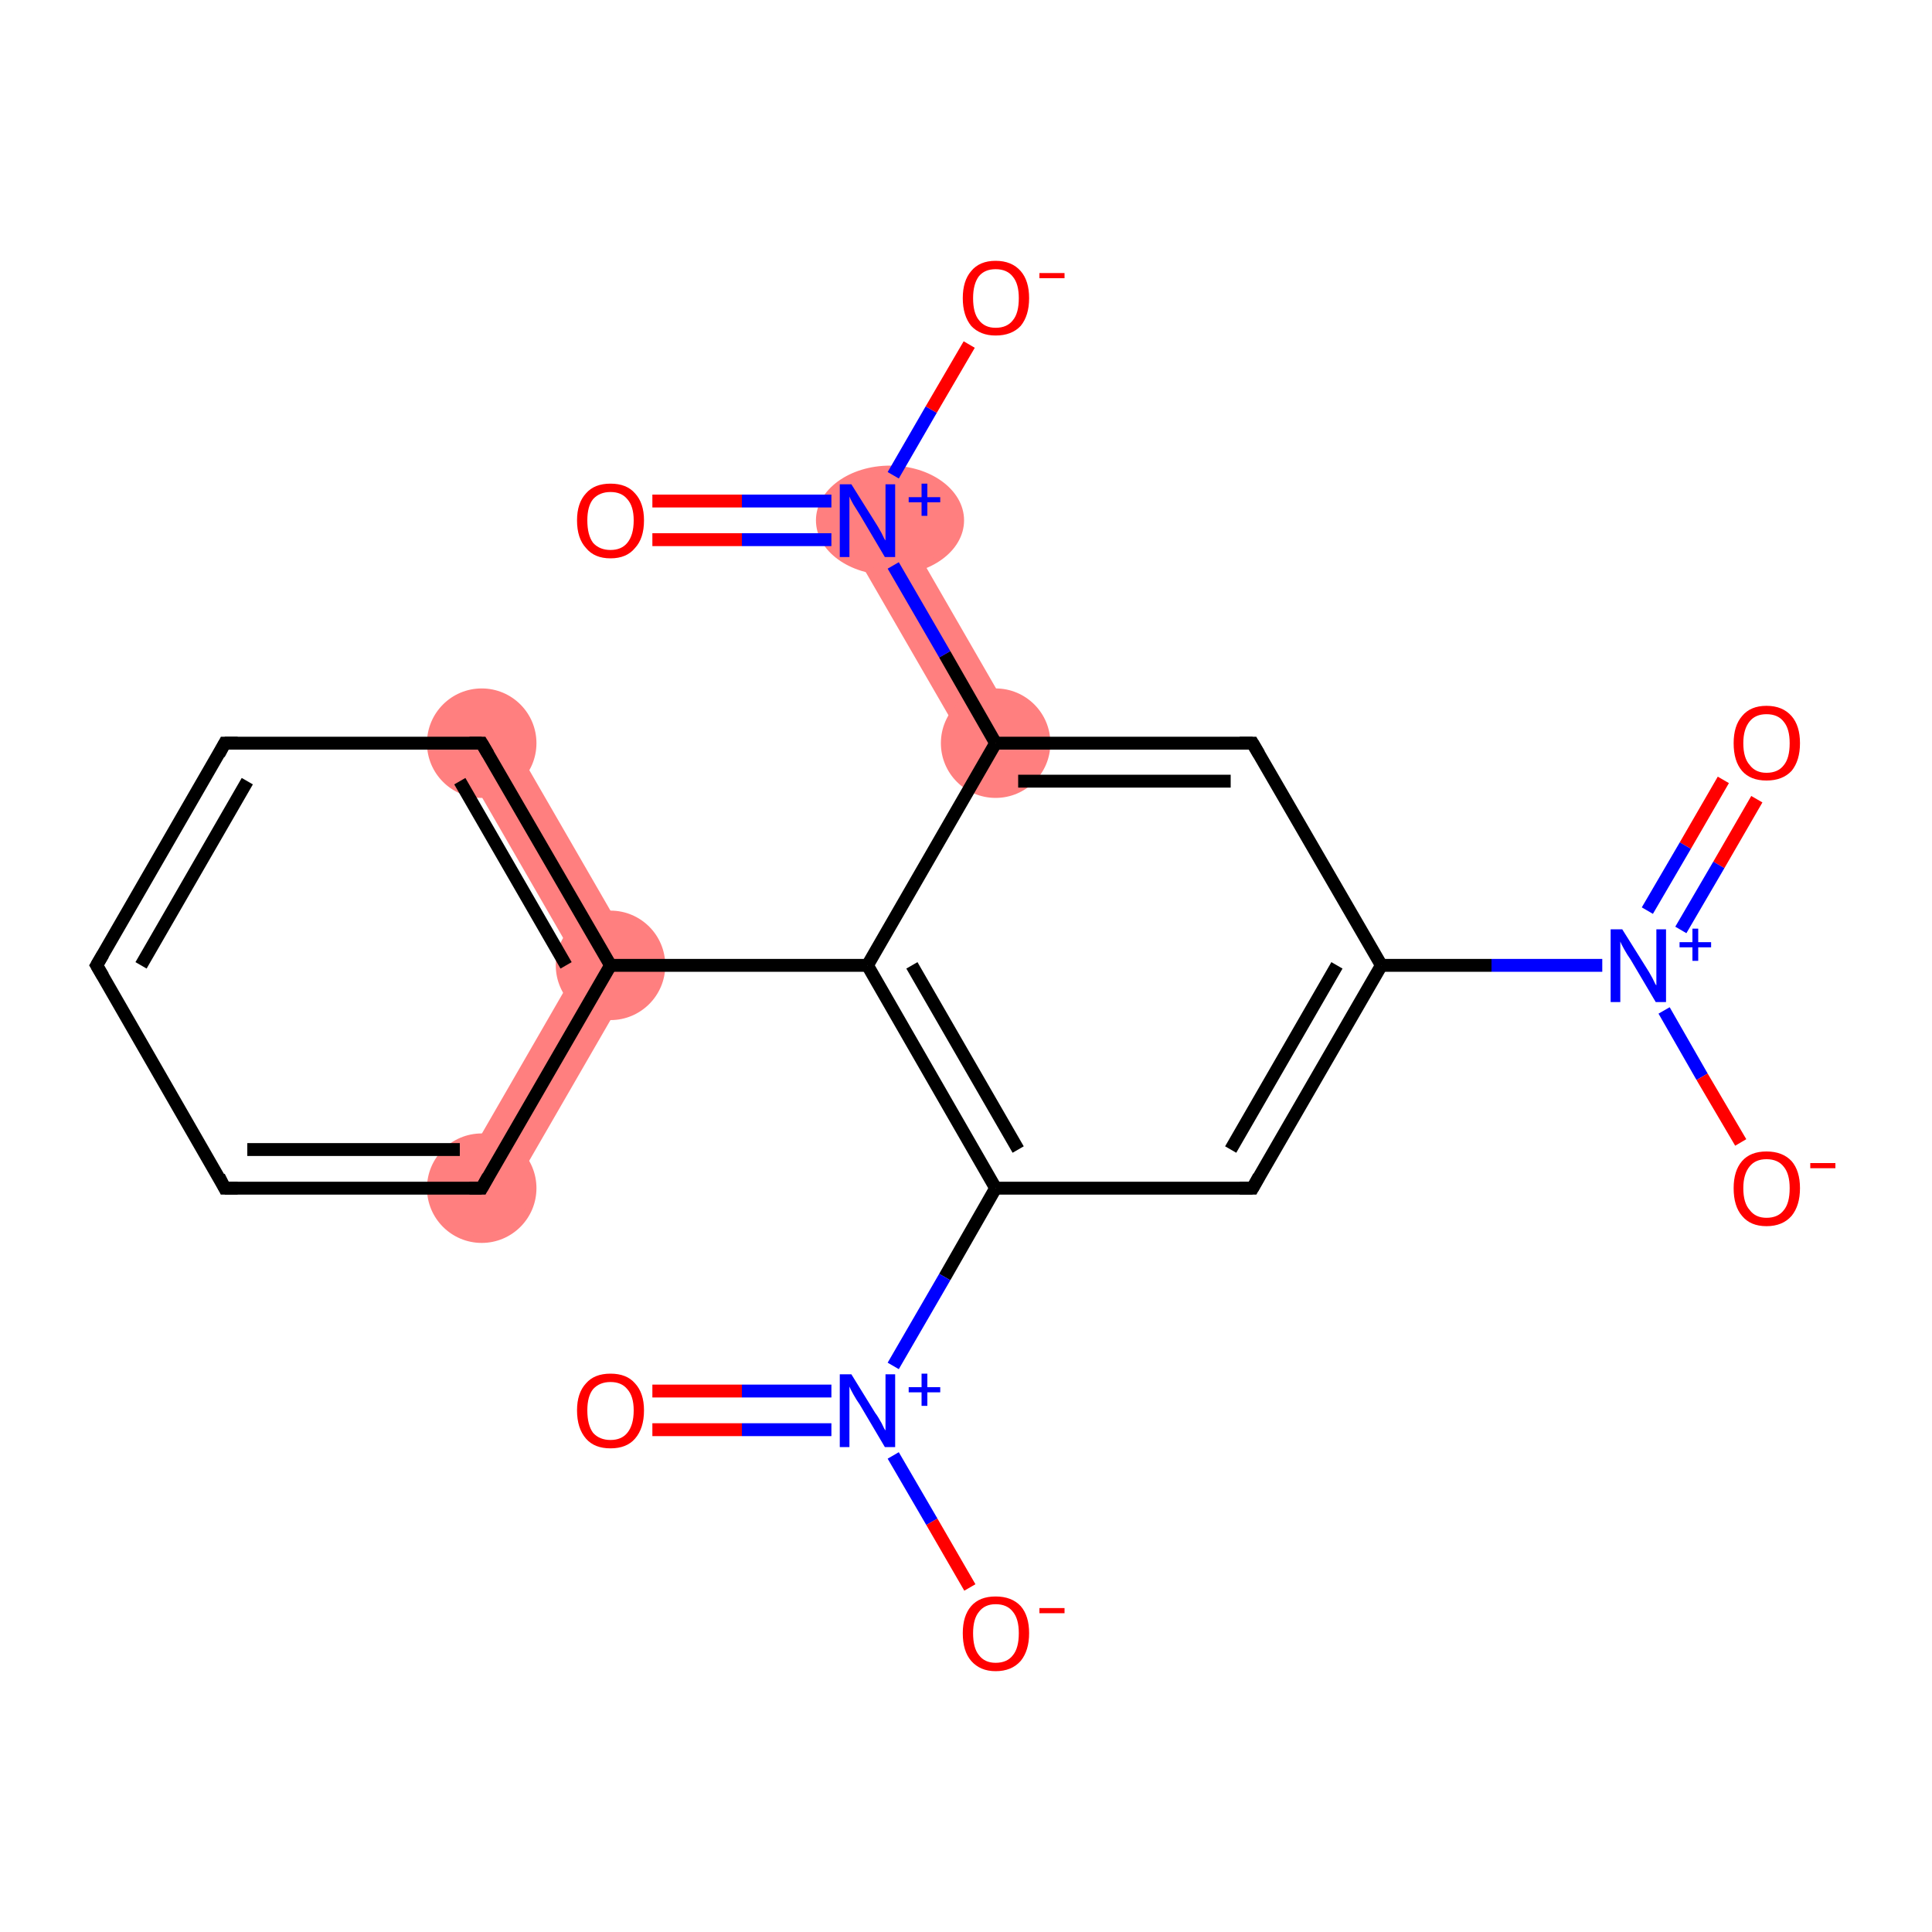 <?xml version='1.0' encoding='iso-8859-1'?>
<svg version='1.1' baseProfile='full'
              xmlns='http://www.w3.org/2000/svg'
                      xmlns:rdkit='http://www.rdkit.org/xml'
                      xmlns:xlink='http://www.w3.org/1999/xlink'
                  xml:space='preserve'
width='300px' height='300px' viewBox='0 0 300 300'>
<!-- END OF HEADER -->
<rect style='opacity:1.0;fill:#FFFFFF;stroke:none' width='300.0' height='300.0' x='0.0' y='0.0'> </rect>
<path class='bond-10 atom-10 atom-11' d='M 78.5,113.2 L 99.7,149.9 L 89.9,149.9 L 71.2,117.5 Z' style='fill:#FF7F7F;fill-rule:evenodd;fill-opacity:1;stroke:#FF7F7F;stroke-width:0.0px;stroke-linecap:butt;stroke-linejoin:miter;stroke-opacity:1;' />
<path class='bond-21 atom-10 atom-15' d='M 89.9,149.9 L 99.7,149.9 L 78.5,186.6 L 71.2,182.3 Z' style='fill:#FF7F7F;fill-rule:evenodd;fill-opacity:1;stroke:#FF7F7F;stroke-width:0.0px;stroke-linecap:butt;stroke-linejoin:miter;stroke-opacity:1;' />
<path class='bond-16 atom-16 atom-17' d='M 138.4,78.7 L 158.3,113.2 L 151.0,117.5 L 131.0,82.9 Z' style='fill:#FF7F7F;fill-rule:evenodd;fill-opacity:1;stroke:#FF7F7F;stroke-width:0.0px;stroke-linecap:butt;stroke-linejoin:miter;stroke-opacity:1;' />
<ellipse cx='94.8' cy='149.9' rx='8.0' ry='8.0' class='atom-10'  style='fill:#FF7F7F;fill-rule:evenodd;stroke:#FF7F7F;stroke-width:1.0px;stroke-linecap:butt;stroke-linejoin:miter;stroke-opacity:1' />
<ellipse cx='74.8' cy='115.4' rx='8.0' ry='8.0' class='atom-11'  style='fill:#FF7F7F;fill-rule:evenodd;stroke:#FF7F7F;stroke-width:1.0px;stroke-linecap:butt;stroke-linejoin:miter;stroke-opacity:1' />
<ellipse cx='74.8' cy='184.5' rx='8.0' ry='8.0' class='atom-15'  style='fill:#FF7F7F;fill-rule:evenodd;stroke:#FF7F7F;stroke-width:1.0px;stroke-linecap:butt;stroke-linejoin:miter;stroke-opacity:1' />
<ellipse cx='154.6' cy='115.4' rx='8.0' ry='8.0' class='atom-16'  style='fill:#FF7F7F;fill-rule:evenodd;stroke:#FF7F7F;stroke-width:1.0px;stroke-linecap:butt;stroke-linejoin:miter;stroke-opacity:1' />
<ellipse cx='138.2' cy='80.8' rx='11.0' ry='8.0' class='atom-17'  style='fill:#FF7F7F;fill-rule:evenodd;stroke:#FF7F7F;stroke-width:1.0px;stroke-linecap:butt;stroke-linejoin:miter;stroke-opacity:1' />
<path class='bond-0 atom-0 atom-1' d='M 272.8,124.1 L 266.9,134.3' style='fill:none;fill-rule:evenodd;stroke:#FF0000;stroke-width:2.0px;stroke-linecap:butt;stroke-linejoin:miter;stroke-opacity:1' />
<path class='bond-0 atom-0 atom-1' d='M 266.9,134.3 L 261.0,144.4' style='fill:none;fill-rule:evenodd;stroke:#0000FF;stroke-width:2.0px;stroke-linecap:butt;stroke-linejoin:miter;stroke-opacity:1' />
<path class='bond-0 atom-0 atom-1' d='M 267.6,121.1 L 261.7,131.3' style='fill:none;fill-rule:evenodd;stroke:#FF0000;stroke-width:2.0px;stroke-linecap:butt;stroke-linejoin:miter;stroke-opacity:1' />
<path class='bond-0 atom-0 atom-1' d='M 261.7,131.3 L 255.8,141.4' style='fill:none;fill-rule:evenodd;stroke:#0000FF;stroke-width:2.0px;stroke-linecap:butt;stroke-linejoin:miter;stroke-opacity:1' />
<path class='bond-1 atom-1 atom-2' d='M 258.4,156.9 L 264.3,167.2' style='fill:none;fill-rule:evenodd;stroke:#0000FF;stroke-width:2.0px;stroke-linecap:butt;stroke-linejoin:miter;stroke-opacity:1' />
<path class='bond-1 atom-1 atom-2' d='M 264.3,167.2 L 270.3,177.4' style='fill:none;fill-rule:evenodd;stroke:#FF0000;stroke-width:2.0px;stroke-linecap:butt;stroke-linejoin:miter;stroke-opacity:1' />
<path class='bond-2 atom-1 atom-3' d='M 248.8,149.9 L 231.6,149.9' style='fill:none;fill-rule:evenodd;stroke:#0000FF;stroke-width:2.0px;stroke-linecap:butt;stroke-linejoin:miter;stroke-opacity:1' />
<path class='bond-2 atom-1 atom-3' d='M 231.6,149.9 L 214.5,149.9' style='fill:none;fill-rule:evenodd;stroke:#000000;stroke-width:2.0px;stroke-linecap:butt;stroke-linejoin:miter;stroke-opacity:1' />
<path class='bond-3 atom-3 atom-4' d='M 214.5,149.9 L 194.5,184.5' style='fill:none;fill-rule:evenodd;stroke:#000000;stroke-width:2.0px;stroke-linecap:butt;stroke-linejoin:miter;stroke-opacity:1' />
<path class='bond-3 atom-3 atom-4' d='M 207.6,149.9 L 191.1,178.5' style='fill:none;fill-rule:evenodd;stroke:#000000;stroke-width:2.0px;stroke-linecap:butt;stroke-linejoin:miter;stroke-opacity:1' />
<path class='bond-4 atom-4 atom-5' d='M 194.5,184.5 L 154.6,184.5' style='fill:none;fill-rule:evenodd;stroke:#000000;stroke-width:2.0px;stroke-linecap:butt;stroke-linejoin:miter;stroke-opacity:1' />
<path class='bond-5 atom-5 atom-6' d='M 154.6,184.5 L 146.7,198.3' style='fill:none;fill-rule:evenodd;stroke:#000000;stroke-width:2.0px;stroke-linecap:butt;stroke-linejoin:miter;stroke-opacity:1' />
<path class='bond-5 atom-5 atom-6' d='M 146.7,198.3 L 138.7,212.1' style='fill:none;fill-rule:evenodd;stroke:#0000FF;stroke-width:2.0px;stroke-linecap:butt;stroke-linejoin:miter;stroke-opacity:1' />
<path class='bond-6 atom-6 atom-7' d='M 129.1,216.0 L 115.2,216.0' style='fill:none;fill-rule:evenodd;stroke:#0000FF;stroke-width:2.0px;stroke-linecap:butt;stroke-linejoin:miter;stroke-opacity:1' />
<path class='bond-6 atom-6 atom-7' d='M 115.2,216.0 L 101.3,216.0' style='fill:none;fill-rule:evenodd;stroke:#FF0000;stroke-width:2.0px;stroke-linecap:butt;stroke-linejoin:miter;stroke-opacity:1' />
<path class='bond-6 atom-6 atom-7' d='M 129.1,222.0 L 115.2,222.0' style='fill:none;fill-rule:evenodd;stroke:#0000FF;stroke-width:2.0px;stroke-linecap:butt;stroke-linejoin:miter;stroke-opacity:1' />
<path class='bond-6 atom-6 atom-7' d='M 115.2,222.0 L 101.3,222.0' style='fill:none;fill-rule:evenodd;stroke:#FF0000;stroke-width:2.0px;stroke-linecap:butt;stroke-linejoin:miter;stroke-opacity:1' />
<path class='bond-7 atom-6 atom-8' d='M 138.7,226.0 L 144.7,236.3' style='fill:none;fill-rule:evenodd;stroke:#0000FF;stroke-width:2.0px;stroke-linecap:butt;stroke-linejoin:miter;stroke-opacity:1' />
<path class='bond-7 atom-6 atom-8' d='M 144.7,236.3 L 150.6,246.5' style='fill:none;fill-rule:evenodd;stroke:#FF0000;stroke-width:2.0px;stroke-linecap:butt;stroke-linejoin:miter;stroke-opacity:1' />
<path class='bond-8 atom-5 atom-9' d='M 154.6,184.5 L 134.7,149.9' style='fill:none;fill-rule:evenodd;stroke:#000000;stroke-width:2.0px;stroke-linecap:butt;stroke-linejoin:miter;stroke-opacity:1' />
<path class='bond-8 atom-5 atom-9' d='M 158.1,178.5 L 141.6,149.9' style='fill:none;fill-rule:evenodd;stroke:#000000;stroke-width:2.0px;stroke-linecap:butt;stroke-linejoin:miter;stroke-opacity:1' />
<path class='bond-9 atom-9 atom-10' d='M 134.7,149.9 L 94.8,149.9' style='fill:none;fill-rule:evenodd;stroke:#000000;stroke-width:2.0px;stroke-linecap:butt;stroke-linejoin:miter;stroke-opacity:1' />
<path class='bond-10 atom-10 atom-11' d='M 94.8,149.9 L 74.8,115.4' style='fill:none;fill-rule:evenodd;stroke:#000000;stroke-width:2.0px;stroke-linecap:butt;stroke-linejoin:miter;stroke-opacity:1' />
<path class='bond-10 atom-10 atom-11' d='M 87.9,149.9 L 71.4,121.3' style='fill:none;fill-rule:evenodd;stroke:#000000;stroke-width:2.0px;stroke-linecap:butt;stroke-linejoin:miter;stroke-opacity:1' />
<path class='bond-11 atom-11 atom-12' d='M 74.8,115.4 L 34.9,115.4' style='fill:none;fill-rule:evenodd;stroke:#000000;stroke-width:2.0px;stroke-linecap:butt;stroke-linejoin:miter;stroke-opacity:1' />
<path class='bond-12 atom-12 atom-13' d='M 34.9,115.4 L 15.0,149.9' style='fill:none;fill-rule:evenodd;stroke:#000000;stroke-width:2.0px;stroke-linecap:butt;stroke-linejoin:miter;stroke-opacity:1' />
<path class='bond-12 atom-12 atom-13' d='M 38.4,121.3 L 21.9,149.9' style='fill:none;fill-rule:evenodd;stroke:#000000;stroke-width:2.0px;stroke-linecap:butt;stroke-linejoin:miter;stroke-opacity:1' />
<path class='bond-13 atom-13 atom-14' d='M 15.0,149.9 L 34.9,184.5' style='fill:none;fill-rule:evenodd;stroke:#000000;stroke-width:2.0px;stroke-linecap:butt;stroke-linejoin:miter;stroke-opacity:1' />
<path class='bond-14 atom-14 atom-15' d='M 34.9,184.5 L 74.8,184.5' style='fill:none;fill-rule:evenodd;stroke:#000000;stroke-width:2.0px;stroke-linecap:butt;stroke-linejoin:miter;stroke-opacity:1' />
<path class='bond-14 atom-14 atom-15' d='M 38.4,178.5 L 71.4,178.5' style='fill:none;fill-rule:evenodd;stroke:#000000;stroke-width:2.0px;stroke-linecap:butt;stroke-linejoin:miter;stroke-opacity:1' />
<path class='bond-15 atom-9 atom-16' d='M 134.7,149.9 L 154.6,115.4' style='fill:none;fill-rule:evenodd;stroke:#000000;stroke-width:2.0px;stroke-linecap:butt;stroke-linejoin:miter;stroke-opacity:1' />
<path class='bond-16 atom-16 atom-17' d='M 154.6,115.4 L 146.7,101.6' style='fill:none;fill-rule:evenodd;stroke:#000000;stroke-width:2.0px;stroke-linecap:butt;stroke-linejoin:miter;stroke-opacity:1' />
<path class='bond-16 atom-16 atom-17' d='M 146.7,101.6 L 138.7,87.8' style='fill:none;fill-rule:evenodd;stroke:#0000FF;stroke-width:2.0px;stroke-linecap:butt;stroke-linejoin:miter;stroke-opacity:1' />
<path class='bond-17 atom-17 atom-18' d='M 129.1,77.8 L 115.2,77.8' style='fill:none;fill-rule:evenodd;stroke:#0000FF;stroke-width:2.0px;stroke-linecap:butt;stroke-linejoin:miter;stroke-opacity:1' />
<path class='bond-17 atom-17 atom-18' d='M 115.2,77.8 L 101.3,77.8' style='fill:none;fill-rule:evenodd;stroke:#FF0000;stroke-width:2.0px;stroke-linecap:butt;stroke-linejoin:miter;stroke-opacity:1' />
<path class='bond-17 atom-17 atom-18' d='M 129.1,83.8 L 115.2,83.8' style='fill:none;fill-rule:evenodd;stroke:#0000FF;stroke-width:2.0px;stroke-linecap:butt;stroke-linejoin:miter;stroke-opacity:1' />
<path class='bond-17 atom-17 atom-18' d='M 115.2,83.8 L 101.3,83.8' style='fill:none;fill-rule:evenodd;stroke:#FF0000;stroke-width:2.0px;stroke-linecap:butt;stroke-linejoin:miter;stroke-opacity:1' />
<path class='bond-18 atom-17 atom-19' d='M 138.7,73.8 L 144.6,63.6' style='fill:none;fill-rule:evenodd;stroke:#0000FF;stroke-width:2.0px;stroke-linecap:butt;stroke-linejoin:miter;stroke-opacity:1' />
<path class='bond-18 atom-17 atom-19' d='M 144.6,63.6 L 150.5,53.5' style='fill:none;fill-rule:evenodd;stroke:#FF0000;stroke-width:2.0px;stroke-linecap:butt;stroke-linejoin:miter;stroke-opacity:1' />
<path class='bond-19 atom-16 atom-20' d='M 154.6,115.4 L 194.5,115.4' style='fill:none;fill-rule:evenodd;stroke:#000000;stroke-width:2.0px;stroke-linecap:butt;stroke-linejoin:miter;stroke-opacity:1' />
<path class='bond-19 atom-16 atom-20' d='M 158.1,121.3 L 191.1,121.3' style='fill:none;fill-rule:evenodd;stroke:#000000;stroke-width:2.0px;stroke-linecap:butt;stroke-linejoin:miter;stroke-opacity:1' />
<path class='bond-20 atom-20 atom-3' d='M 194.5,115.4 L 214.5,149.9' style='fill:none;fill-rule:evenodd;stroke:#000000;stroke-width:2.0px;stroke-linecap:butt;stroke-linejoin:miter;stroke-opacity:1' />
<path class='bond-21 atom-15 atom-10' d='M 74.8,184.5 L 94.8,149.9' style='fill:none;fill-rule:evenodd;stroke:#000000;stroke-width:2.0px;stroke-linecap:butt;stroke-linejoin:miter;stroke-opacity:1' />
<path d='M 195.5,182.7 L 194.5,184.5 L 192.5,184.5' style='fill:none;stroke:#000000;stroke-width:2.0px;stroke-linecap:butt;stroke-linejoin:miter;stroke-opacity:1;' />
<path d='M 75.8,117.1 L 74.8,115.4 L 72.9,115.4' style='fill:none;stroke:#000000;stroke-width:2.0px;stroke-linecap:butt;stroke-linejoin:miter;stroke-opacity:1;' />
<path d='M 36.9,115.4 L 34.9,115.4 L 34.0,117.1' style='fill:none;stroke:#000000;stroke-width:2.0px;stroke-linecap:butt;stroke-linejoin:miter;stroke-opacity:1;' />
<path d='M 16.0,148.2 L 15.0,149.9 L 16.0,151.6' style='fill:none;stroke:#000000;stroke-width:2.0px;stroke-linecap:butt;stroke-linejoin:miter;stroke-opacity:1;' />
<path d='M 34.0,182.7 L 34.9,184.5 L 36.9,184.5' style='fill:none;stroke:#000000;stroke-width:2.0px;stroke-linecap:butt;stroke-linejoin:miter;stroke-opacity:1;' />
<path d='M 72.9,184.5 L 74.8,184.5 L 75.8,182.7' style='fill:none;stroke:#000000;stroke-width:2.0px;stroke-linecap:butt;stroke-linejoin:miter;stroke-opacity:1;' />
<path d='M 192.5,115.4 L 194.5,115.4 L 195.5,117.1' style='fill:none;stroke:#000000;stroke-width:2.0px;stroke-linecap:butt;stroke-linejoin:miter;stroke-opacity:1;' />
<path class='atom-0' d='M 269.2 115.4
Q 269.2 112.7, 270.5 111.2
Q 271.8 109.6, 274.3 109.6
Q 276.8 109.6, 278.2 111.2
Q 279.5 112.7, 279.5 115.4
Q 279.5 118.1, 278.2 119.7
Q 276.8 121.2, 274.3 121.2
Q 271.8 121.2, 270.5 119.7
Q 269.2 118.2, 269.2 115.4
M 274.3 120.0
Q 276.1 120.0, 277.0 118.8
Q 277.9 117.7, 277.9 115.4
Q 277.9 113.2, 277.0 112.1
Q 276.1 110.9, 274.3 110.9
Q 272.6 110.9, 271.7 112.0
Q 270.7 113.2, 270.7 115.4
Q 270.7 117.7, 271.7 118.8
Q 272.6 120.0, 274.3 120.0
' fill='#FF0000'/>
<path class='atom-1' d='M 251.9 144.3
L 255.6 150.2
Q 256.0 150.8, 256.6 151.9
Q 257.1 153.0, 257.2 153.0
L 257.2 144.3
L 258.7 144.3
L 258.7 155.6
L 257.1 155.6
L 253.2 149.0
Q 252.7 148.3, 252.2 147.4
Q 251.7 146.5, 251.6 146.2
L 251.6 155.6
L 250.1 155.6
L 250.1 144.3
L 251.9 144.3
' fill='#0000FF'/>
<path class='atom-1' d='M 260.8 146.3
L 262.8 146.3
L 262.8 144.2
L 263.7 144.2
L 263.7 146.3
L 265.7 146.3
L 265.7 147.1
L 263.7 147.1
L 263.7 149.2
L 262.8 149.2
L 262.8 147.1
L 260.8 147.1
L 260.8 146.3
' fill='#0000FF'/>
<path class='atom-2' d='M 269.2 184.5
Q 269.2 181.8, 270.5 180.3
Q 271.8 178.8, 274.3 178.8
Q 276.8 178.8, 278.2 180.3
Q 279.5 181.8, 279.5 184.5
Q 279.5 187.2, 278.2 188.8
Q 276.8 190.4, 274.3 190.4
Q 271.8 190.4, 270.5 188.8
Q 269.2 187.3, 269.2 184.5
M 274.3 189.1
Q 276.1 189.1, 277.0 187.9
Q 277.9 186.8, 277.9 184.5
Q 277.9 182.3, 277.0 181.2
Q 276.1 180.0, 274.3 180.0
Q 272.6 180.0, 271.7 181.1
Q 270.7 182.3, 270.7 184.5
Q 270.7 186.8, 271.7 187.9
Q 272.6 189.1, 274.3 189.1
' fill='#FF0000'/>
<path class='atom-2' d='M 281.1 180.6
L 285.0 180.6
L 285.0 181.4
L 281.1 181.4
L 281.1 180.6
' fill='#FF0000'/>
<path class='atom-6' d='M 132.2 213.4
L 135.9 219.4
Q 136.3 219.9, 136.9 221.0
Q 137.4 222.1, 137.5 222.1
L 137.5 213.4
L 139.0 213.4
L 139.0 224.7
L 137.4 224.7
L 133.5 218.1
Q 133.0 217.4, 132.5 216.5
Q 132.0 215.6, 131.9 215.3
L 131.9 224.7
L 130.4 224.7
L 130.4 213.4
L 132.2 213.4
' fill='#0000FF'/>
<path class='atom-6' d='M 141.1 215.4
L 143.1 215.4
L 143.1 213.3
L 144.0 213.3
L 144.0 215.4
L 146.0 215.4
L 146.0 216.2
L 144.0 216.2
L 144.0 218.3
L 143.1 218.3
L 143.1 216.2
L 141.1 216.2
L 141.1 215.4
' fill='#0000FF'/>
<path class='atom-7' d='M 89.6 219.0
Q 89.6 216.3, 91.0 214.8
Q 92.3 213.3, 94.8 213.3
Q 97.3 213.3, 98.6 214.8
Q 100.0 216.3, 100.0 219.0
Q 100.0 221.8, 98.6 223.4
Q 97.3 224.9, 94.8 224.9
Q 92.3 224.9, 91.0 223.4
Q 89.6 221.8, 89.6 219.0
M 94.8 223.6
Q 96.5 223.6, 97.4 222.5
Q 98.4 221.3, 98.4 219.0
Q 98.4 216.8, 97.4 215.7
Q 96.5 214.6, 94.8 214.6
Q 93.1 214.6, 92.1 215.7
Q 91.2 216.8, 91.2 219.0
Q 91.2 221.3, 92.1 222.5
Q 93.1 223.6, 94.8 223.6
' fill='#FF0000'/>
<path class='atom-8' d='M 149.5 253.6
Q 149.5 250.9, 150.8 249.4
Q 152.1 247.9, 154.6 247.9
Q 157.1 247.9, 158.5 249.4
Q 159.8 250.9, 159.8 253.6
Q 159.8 256.3, 158.5 257.9
Q 157.1 259.5, 154.6 259.5
Q 152.2 259.5, 150.8 257.9
Q 149.5 256.4, 149.5 253.6
M 154.6 258.2
Q 156.4 258.2, 157.3 257.0
Q 158.2 255.9, 158.2 253.6
Q 158.2 251.4, 157.3 250.3
Q 156.4 249.1, 154.6 249.1
Q 152.9 249.1, 152.0 250.3
Q 151.1 251.4, 151.1 253.6
Q 151.1 255.9, 152.0 257.0
Q 152.9 258.2, 154.6 258.2
' fill='#FF0000'/>
<path class='atom-8' d='M 161.4 249.7
L 165.3 249.7
L 165.3 250.5
L 161.4 250.5
L 161.4 249.7
' fill='#FF0000'/>
<path class='atom-17' d='M 132.2 75.2
L 135.9 81.1
Q 136.3 81.7, 136.9 82.8
Q 137.4 83.9, 137.5 83.9
L 137.5 75.2
L 139.0 75.2
L 139.0 86.5
L 137.4 86.5
L 133.5 79.9
Q 133.0 79.1, 132.5 78.3
Q 132.0 77.4, 131.9 77.1
L 131.9 86.5
L 130.4 86.5
L 130.4 75.2
L 132.2 75.2
' fill='#0000FF'/>
<path class='atom-17' d='M 141.1 77.2
L 143.1 77.2
L 143.1 75.1
L 144.0 75.1
L 144.0 77.2
L 146.0 77.2
L 146.0 78.0
L 144.0 78.0
L 144.0 80.1
L 143.1 80.1
L 143.1 78.0
L 141.1 78.0
L 141.1 77.2
' fill='#0000FF'/>
<path class='atom-18' d='M 89.6 80.8
Q 89.6 78.1, 91.0 76.6
Q 92.3 75.1, 94.8 75.1
Q 97.3 75.1, 98.6 76.6
Q 100.0 78.1, 100.0 80.8
Q 100.0 83.6, 98.6 85.1
Q 97.3 86.7, 94.8 86.7
Q 92.3 86.7, 91.0 85.1
Q 89.6 83.6, 89.6 80.8
M 94.8 85.4
Q 96.5 85.4, 97.4 84.3
Q 98.4 83.1, 98.4 80.8
Q 98.4 78.6, 97.4 77.5
Q 96.5 76.4, 94.8 76.4
Q 93.1 76.4, 92.1 77.5
Q 91.2 78.6, 91.2 80.8
Q 91.2 83.1, 92.1 84.3
Q 93.1 85.4, 94.8 85.4
' fill='#FF0000'/>
<path class='atom-19' d='M 149.5 46.3
Q 149.5 43.6, 150.8 42.1
Q 152.1 40.5, 154.6 40.5
Q 157.1 40.5, 158.5 42.1
Q 159.8 43.6, 159.8 46.3
Q 159.8 49.0, 158.5 50.6
Q 157.1 52.1, 154.6 52.1
Q 152.2 52.1, 150.8 50.6
Q 149.5 49.0, 149.5 46.3
M 154.6 50.9
Q 156.4 50.9, 157.3 49.7
Q 158.2 48.6, 158.2 46.3
Q 158.2 44.1, 157.3 43.0
Q 156.4 41.8, 154.6 41.8
Q 152.9 41.8, 152.0 42.9
Q 151.1 44.1, 151.1 46.3
Q 151.1 48.6, 152.0 49.7
Q 152.9 50.9, 154.6 50.9
' fill='#FF0000'/>
<path class='atom-19' d='M 161.4 42.4
L 165.3 42.4
L 165.3 43.2
L 161.4 43.2
L 161.4 42.4
' fill='#FF0000'/>
</svg>
